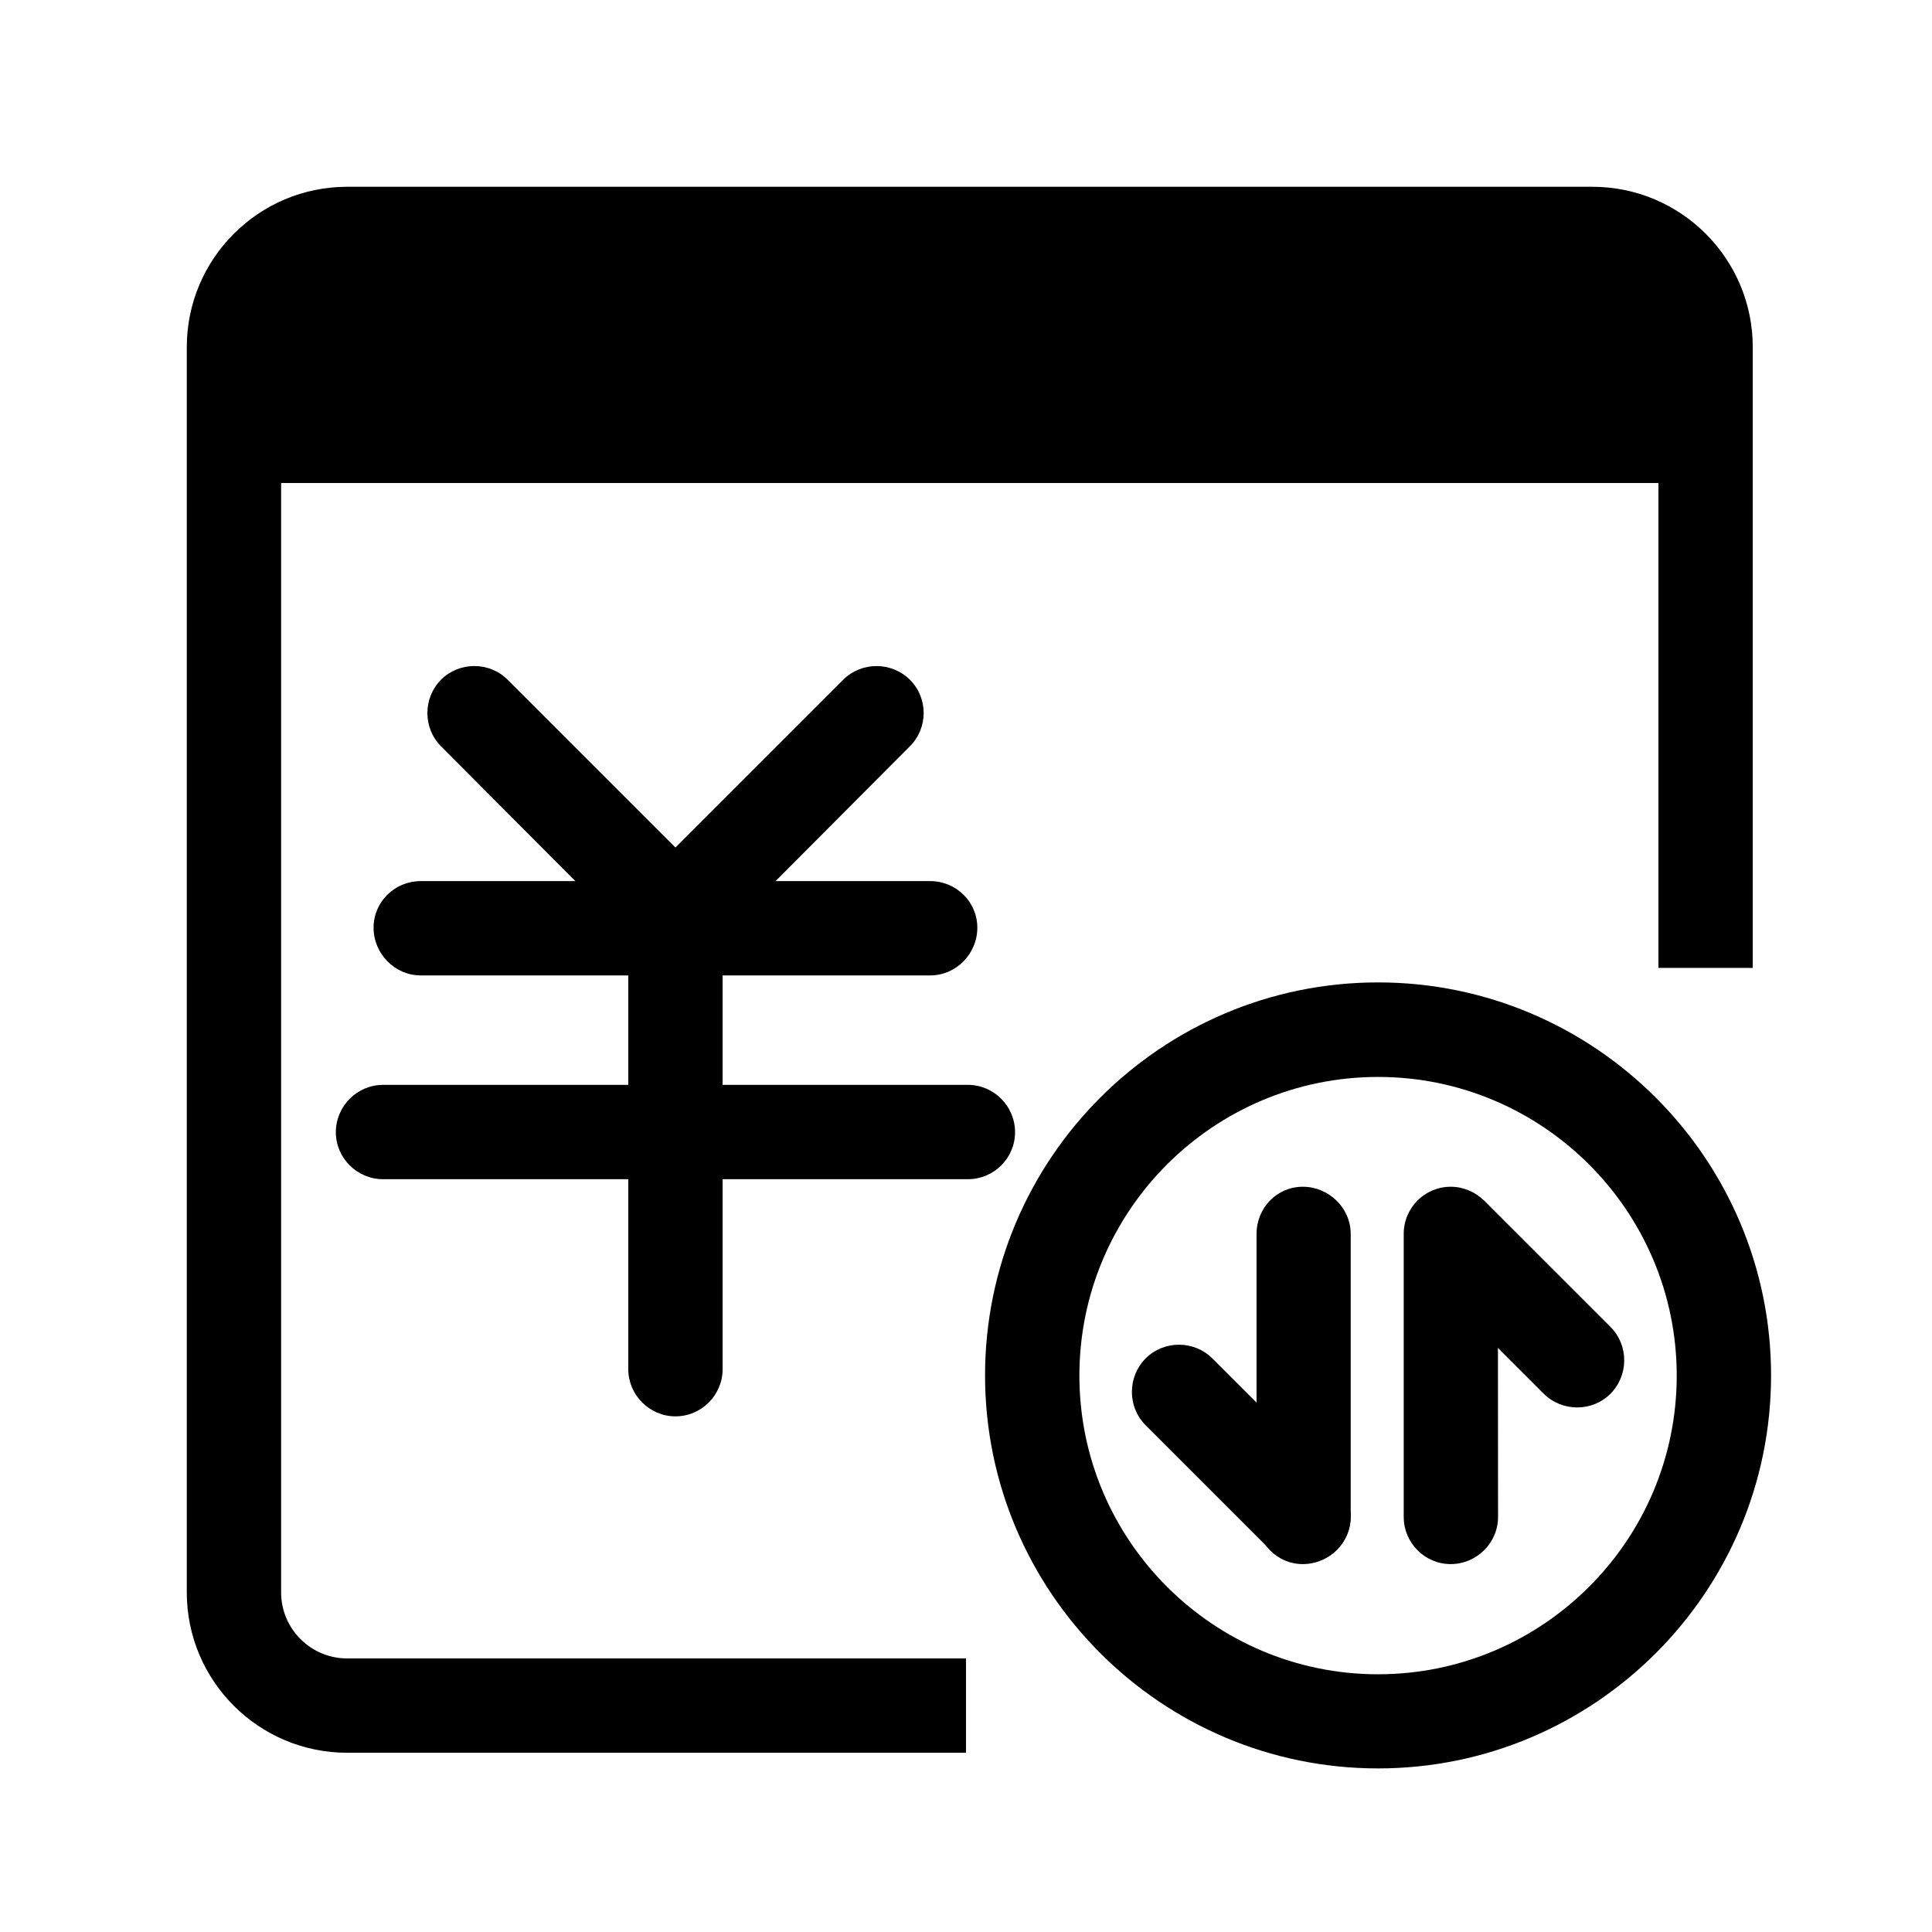 <?xml version="1.0" standalone="no"?><!DOCTYPE svg PUBLIC "-//W3C//DTD SVG 1.1//EN" "http://www.w3.org/Graphics/SVG/1.1/DTD/svg11.dtd"><svg t="1552985344791" class="icon" style="" viewBox="0 0 1024 1024" version="1.1" xmlns="http://www.w3.org/2000/svg" p-id="6428" xmlns:xlink="http://www.w3.org/1999/xlink" width="200" height="200"><defs><style type="text/css"></style></defs><path d="M844 99H184c-46.9 0-85 38.1-85 85v660c0 46.9 38.1 85 85 85h328v-50H184c-19.3 0-35-15.7-35-35V256h730v257h50V184c0-46.9-38.1-85-85-85z" p-id="6429"></path><path d="M493 517H223c-13.7 0-25-11.5-25-25.3s11.3-24.7 25-24.7h270c13.8 0 25 11 25 24.7 0 13.8-11.2 25.3-25 25.3z" p-id="6430"></path><path d="M383 509.3v216.4c0 13.8-11.3 25-25 25s-25-11.3-25-25V509.3c0-13.7 11.3-25.3 25-25.3 13.8 0.1 25 11.6 25 25.3z" p-id="6431"></path><path d="M482.2 395.6L375.7 502.5c-9.7 9.7-25.6 9.7-35.4 0-9.7-9.7-9.7-25.9 0-35.6l106.6-106.6c9.7-9.7 25.6-9.7 35.4 0 9.7 9.7 9.7 25.6-0.1 35.3z" p-id="6432"></path><path d="M269.1 360.3l106.6 106.6c9.7 9.7 9.7 25.9 0 35.6-9.7 9.7-25.6 9.7-35.4 0L233.8 395.6c-9.7-9.7-9.7-25.6 0-35.4 9.7-9.6 25.6-9.6 35.3 0.1zM513 625H203c-13.7 0-25-11.2-25-24.9 0-13.8 11.3-25.1 25-25.1h310c13.8 0 25 11.3 25 25.1 0 13.7-11.2 24.9-25 24.9z" p-id="6433"></path><path d="M793.9 654l0.1 150c0 13.8-11.4 25-25.1 25-13.8 0-24.9-11.3-24.9-25V654c0-13.8 11.1-25 24.9-25 13.7 0 25 11.3 25 25z" p-id="6434"></path><path d="M787.6 637.3l66 66c9.7 9.7 9.7 25.6 0 35.4-9.7 9.7-25.6 9.7-35.4 0l-66-66c-9.7-9.7-9.7-25.6 0-35.4 9.7-9.7 25.6-9.7 35.4 0zM666 804V654c0-13.8 10.8-25 24.5-25 13.8 0 25.4 11.2 25.4 25v150c0 13.8-11.6 25-25.4 25-13.7 0-24.5-11.2-24.5-25z" p-id="6435"></path><path d="M673.2 821.4l-66-66c-9.7-9.7-9.7-25.6 0-35.4 9.7-9.7 25.6-9.7 35.4 0l66 66c9.7 9.7 9.7 25.6 0 35.4-9.8 9.7-25.7 9.7-35.4 0z" p-id="6436"></path><path d="M730.4 937.3c-114.8 0-208.3-93.4-208.3-208.3s93.4-208.3 208.3-208.3c114.8 0 208.3 93.4 208.3 208.3s-93.5 208.3-208.3 208.3z m0-366.5c-87.3 0-158.3 71-158.3 158.3s71 158.3 158.3 158.3c87.3 0 158.3-71 158.3-158.3s-71.1-158.3-158.3-158.3z" p-id="6437"></path></svg>